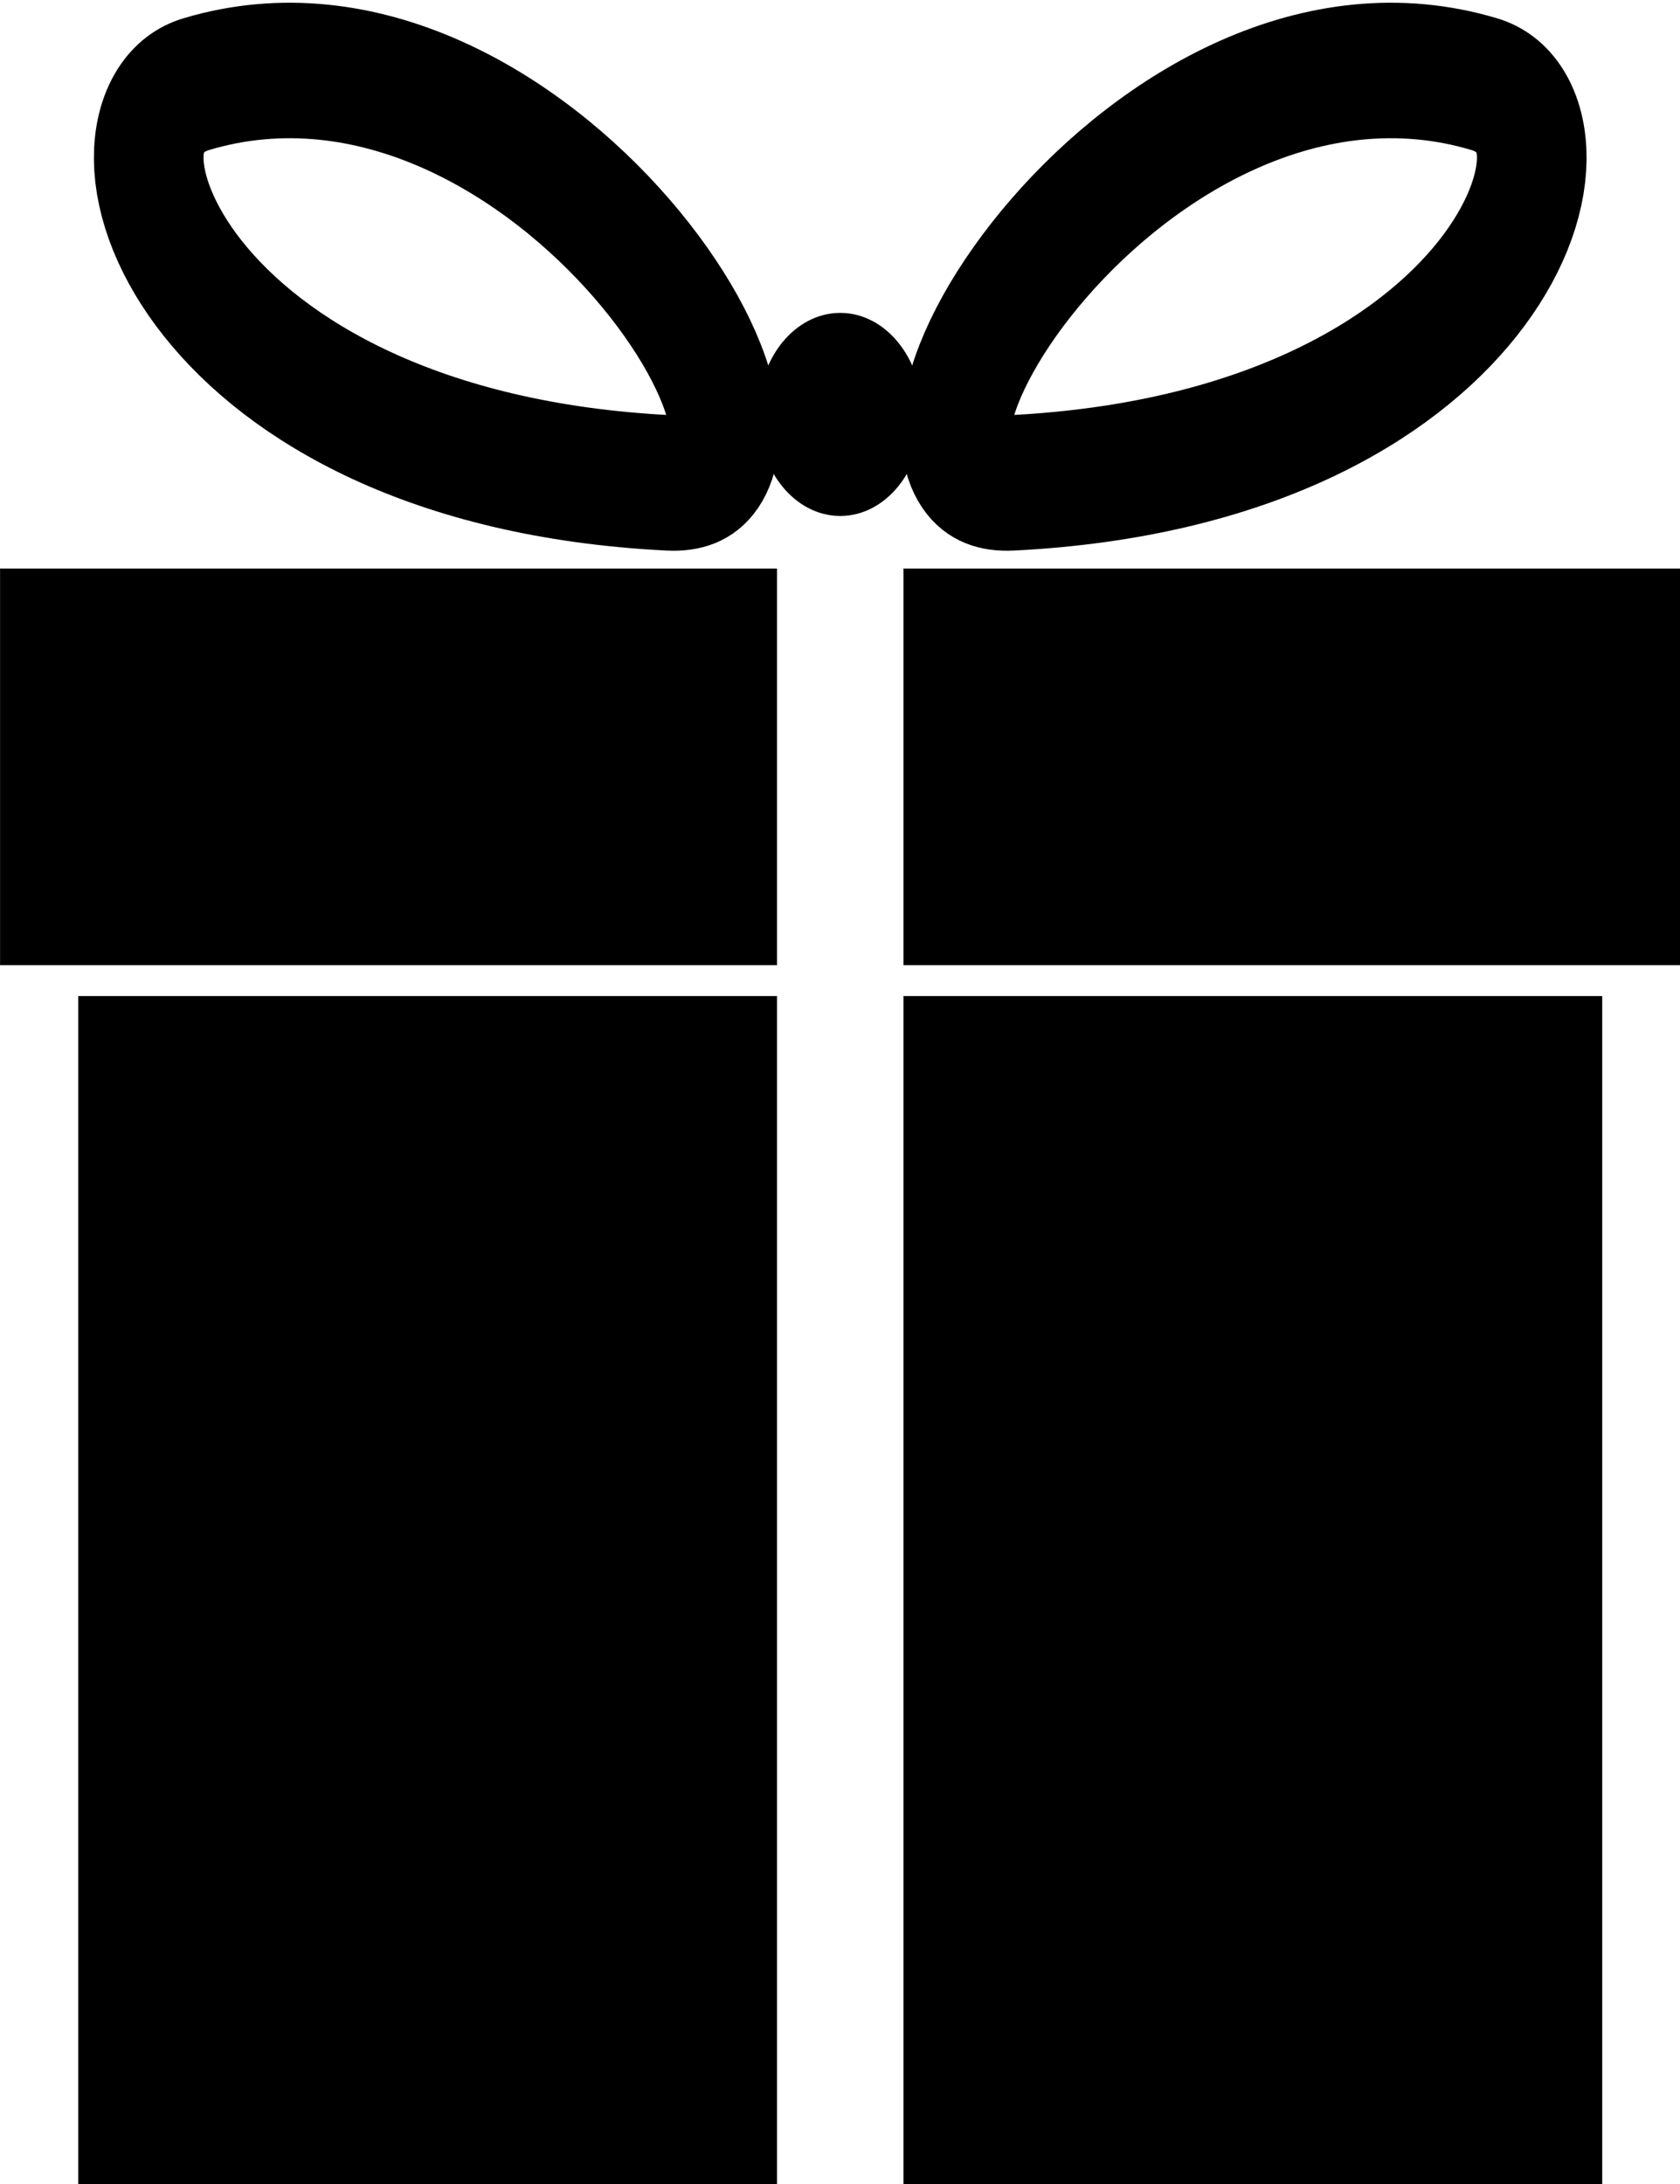 <?xml version="1.0" encoding="utf-8"?>
<svg version="1.1" width="1000px" height="1300px" preserveAspectRatio="none" viewBox="0 0 982 1033" xmlns="http://www.w3.org/2000/svg">
  <defs>
    <clipPath id="clippath0" transform="">
      <path d="M 0 1080 L 1920 1080 L 1920 0 L 0 0 Z" style="fill: none; clip-rule: nonzero;"/>
    </clipPath>
  </defs>
  <g>
    <g transform="matrix(1, 0, 0, -1, -468.859, 1060.334)">
      <path d="M 922.553 588.715 L 515.101 588.715 L 515.101 27 L 922.553 27 Z" style="fill-opacity: 1; stroke: rgb(0, 0, 0);"/>
      <path d="M 922.553 790.933 L 469.396 790.933 L 469.396 604.307 L 922.553 604.307 Z" style="fill-opacity: 1; stroke: rgb(0, 0, 0);"/>
      <path d="M 997.448 27 L 1404.898 27 L 1404.898 588.715 L 997.448 588.715 Z" style="fill-opacity: 1; stroke: rgb(0, 0, 0);"/>
      <path d="M 997.448 604.307 L 1450.603 604.307 L 1450.603 790.933 L 997.448 790.933 Z" style="fill-opacity: 1; stroke: rgb(0, 0, 0);"/>
      <path d="M 0 1080 L 1920 1080 L 1920 0 L 0 0 Z" style="fill: none; stroke: rgb(0, 0, 0);"/>
    </g>
    <g style="clip-path: url(#clippath0);" transform="matrix(1, 0, 0, -1, -468.859, 1060.334)">
      <g transform="translate(859.594 831.947)">
        <path d="M 0 0 C 109.797 -4.476 -74.937 237.16 -275.937 188.602 C -349.292 170.881 -284.697 11.606 0 0 Z" style="fill: none; stroke-opacity: 1; stroke-miterlimit: 0; stroke-width: 64.086px; stroke-dashoffset: 0px; stroke: rgb(0, 0, 0);"/>
      </g>
    </g>
    <g style="clip-path: url(#clippath0);" transform="matrix(1, 0, 0, -1, -468.859, 1060.334)">
      <g transform="translate(1060.406 831.947)">
        <path d="M 0 0 C -109.797 -4.476 74.937 237.16 275.937 188.602 C 349.292 170.881 284.697 11.606 0 0 Z" style="fill: none; stroke-opacity: 1; stroke-miterlimit: 0; stroke-width: 64.086px; stroke-dashoffset: 0px; stroke: rgb(0, 0, 0);"/>
      </g>
    </g>
    <g style="clip-path: url(#clippath0);" transform="matrix(1, 0, 0, -1, -468.859, 1060.334)">
      <g transform="translate(1007.524 864.313)">
        <path d="M 0 0 C 0 -26.248 -21.277 -47.525 -47.524 -47.525 C -73.771 -47.525 -95.049 -26.248 -95.049 0 C -95.049 26.247 -73.771 47.525 -47.524 47.525 C -21.277 47.525 0 26.247 0 0" style="fill-opacity: 1; stroke: rgb(0, 0, 0);"/>
      </g>
    </g>
  </g>
</svg>